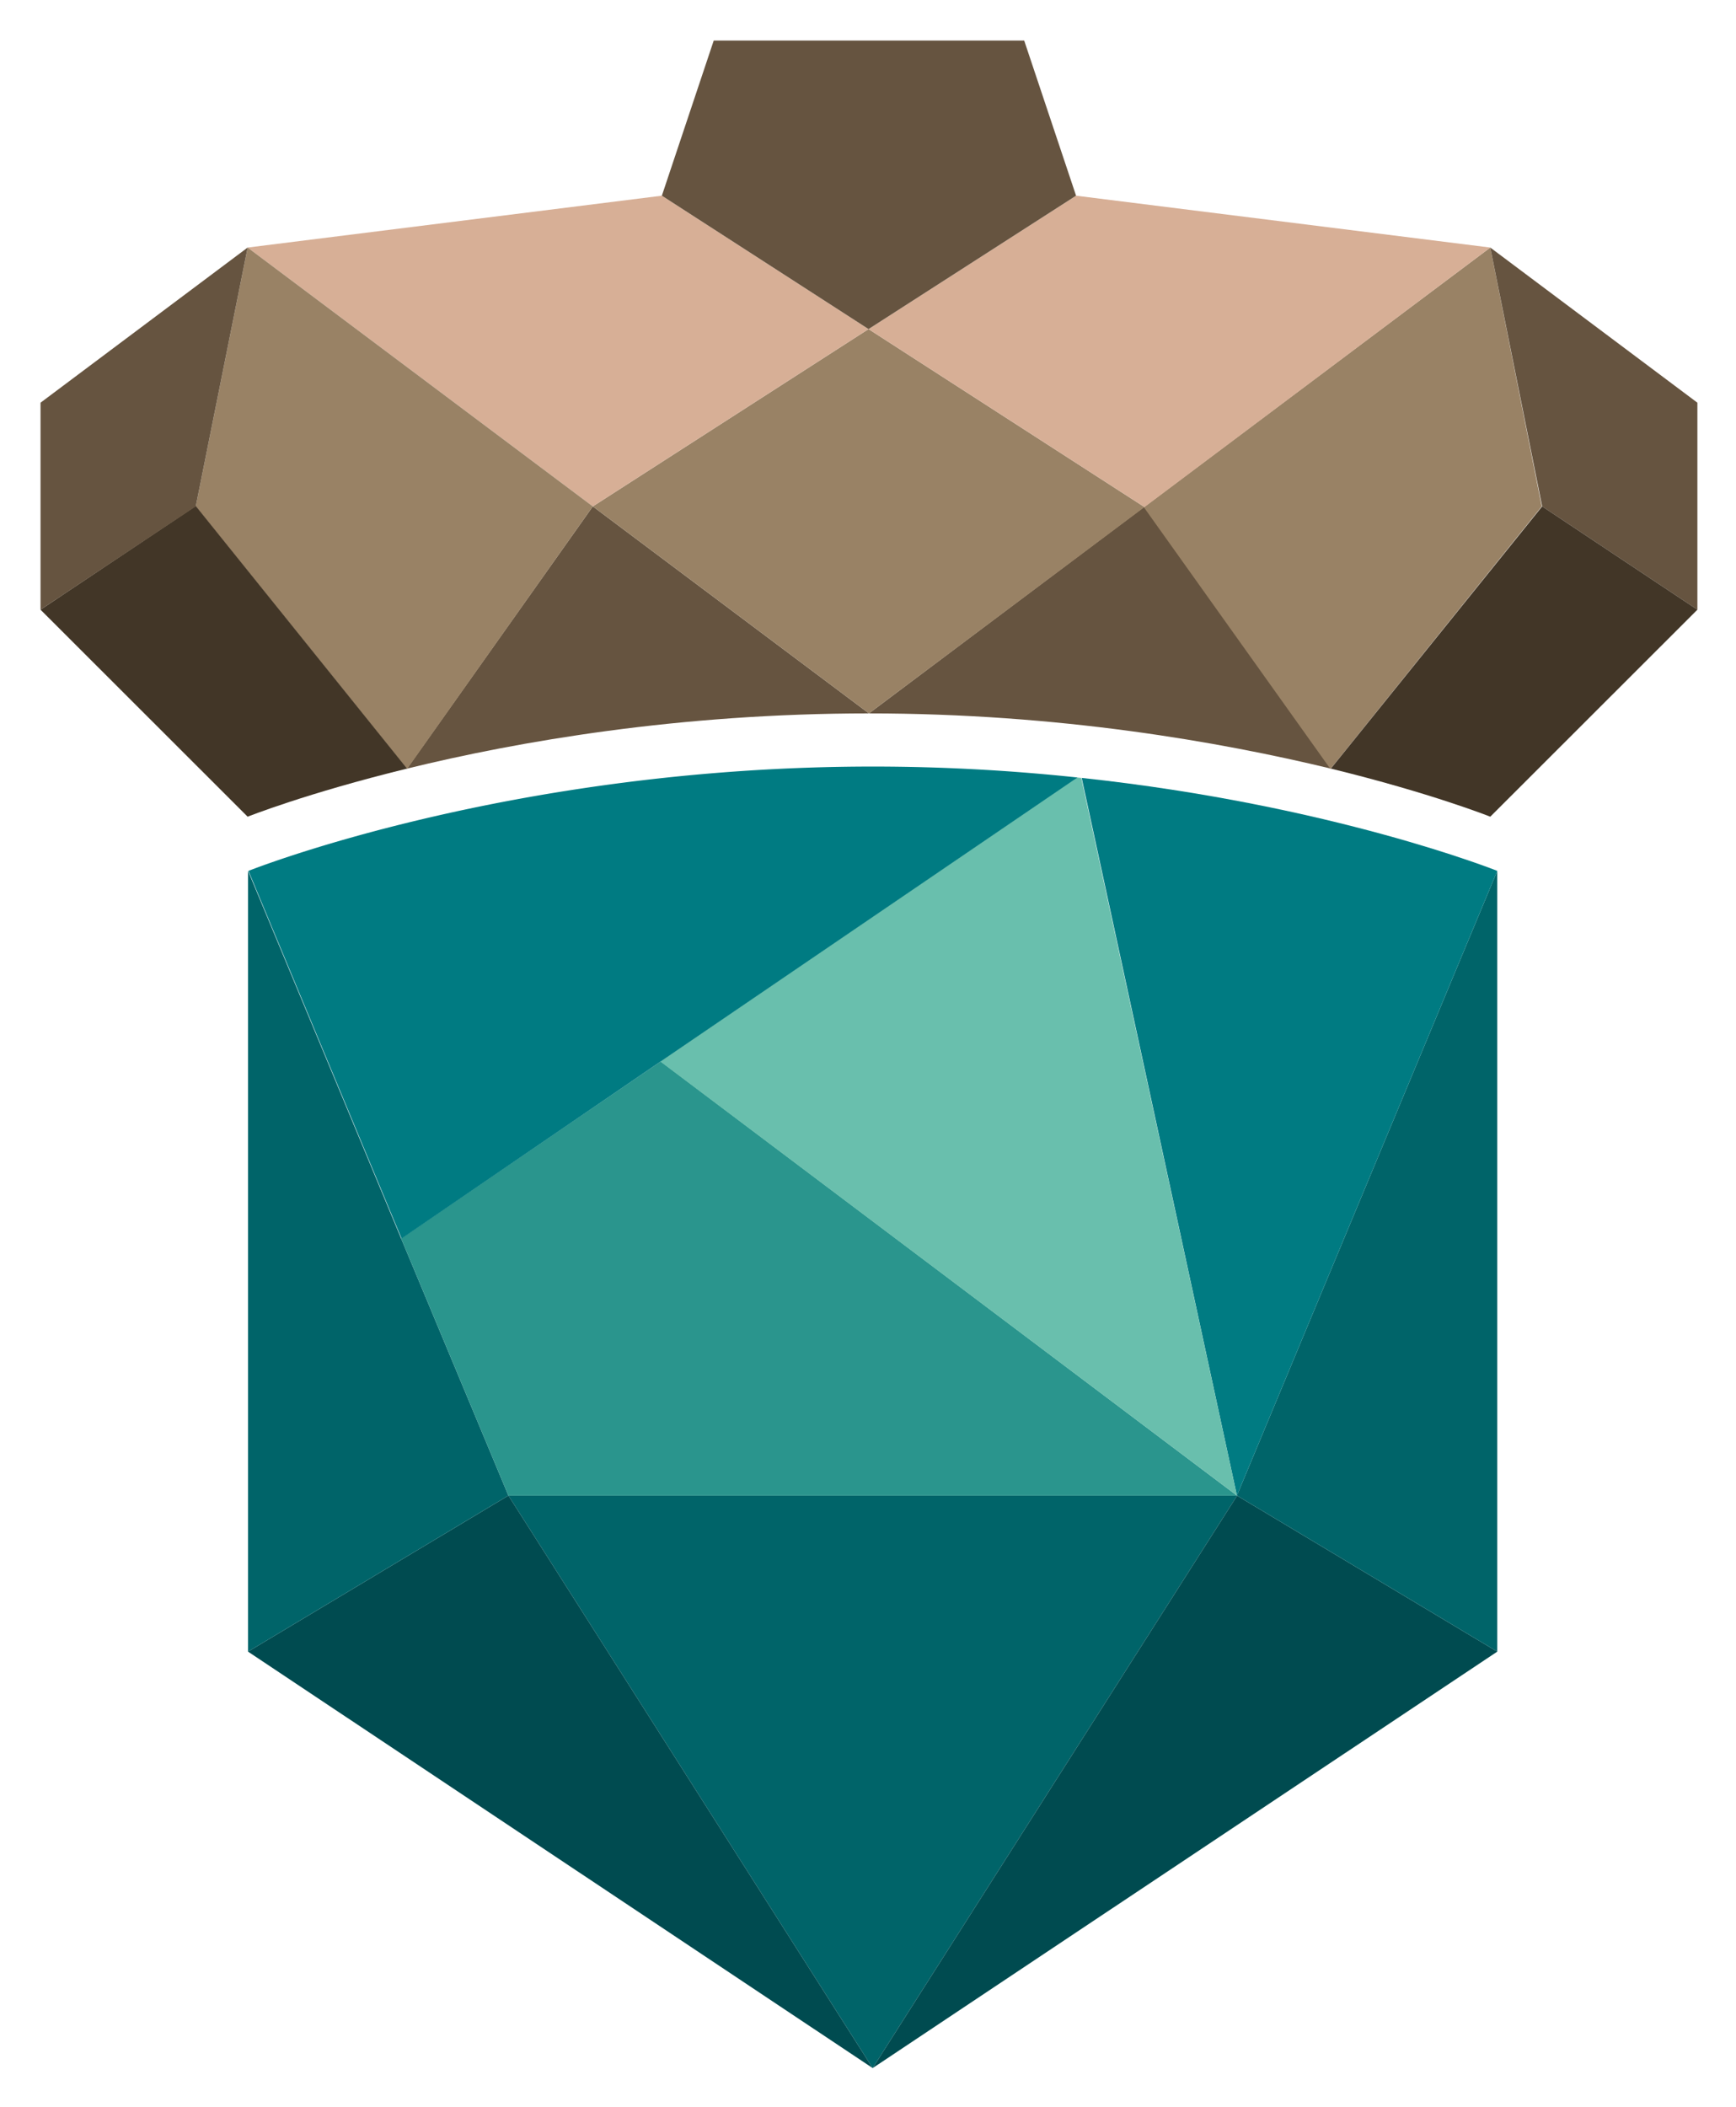 <svg xmlns="http://www.w3.org/2000/svg" role="img" viewBox="-5.48 -5.48 234.70 284.70"><title>Project ACRN logo</title><g fill-rule="nonzero" fill="none"><path fill="#006469" d="M161.745 196.63h-98.49L112.5 274l49.245-77.313z"/><path fill="#004B50" d="M161.745 196.687L112.5 274l84.445-56.28-35.2-21.09zm-98.49-.057l-35.2 21.09L112.5 274z"/><path fill="#006469" d="M161.745 196.63l35.2 21.09V112.211z"/><path fill="#007B82" d="M161.745 196.63l35.2-84.42s-22.291-8.925-56.183-12.563l20.983 96.983z"/><path fill="#006469" d="M63.255 196.63l-14.501-34.734-.284.17.284-.17-20.699-49.685V217.72z"/><path fill="#2A958D" d="M48.754 161.896l14.501 34.734h98.49L83.84 137.963z"/><path fill="#69BFAD" d="M161.745 196.63l-21.04-96.983c-.17 0-.398-.057-.569-.057l-56.353 38.373 77.962 58.667z"/><path fill="#007B82" d="M83.84 137.963l-.569-.455.569.455 56.353-38.373a260.911 260.911 0 0 0-27.636-1.478c-49.245 0-84.445 14.099-84.445 14.099l20.7 49.685 35.028-23.933z"/><g><path fill="#665440" d="M74.667 62.956L49.552 98.389c14.99-3.673 36.767-7.46 62.448-7.46L74.667 62.956zM112 90.93c25.68 0 47.459 3.842 62.448 7.46L149.22 63.011 112 90.929z"/><path fill="#998265" d="M149.107 62.956l-37.164-23.962-37.276 23.962L112 90.929l37.22-27.86z"/><path fill="#998265" d="M196 27.974l-46.836 35.095 25.228 35.377 28.566-35.49L196 27.974z"/><path fill="#665440" d="M196 27.974l7.014 34.982L224 76.914V48.94z"/><path fill="#D7AF96" d="M149.107 62.956l.113.113L196 27.974l-56-7.008-28.057 18.028z"/><path fill="#423627" d="M174.448 98.39c13.633 3.333 21.552 6.498 21.552 6.498l28-27.974-20.986-13.958-28.566 35.433z"/><path fill="#D7AF96" d="M111.943 38.994L84 20.966l-56 7.008 46.667 34.982z"/><path fill="#998265" d="M74.667 62.956L28 27.974l-7.014 34.982 28.566 35.49 25.115-35.49z"/><path fill="#665440" d="M140 20.966L132.986 0H91.014L84 20.966l27.943 18.028z"/><path fill="#423627" d="M0 76.914l28 27.974s7.92-3.165 21.552-6.499L20.986 62.9 0 76.914z"/><path fill="#665440" d="M28 27.974L0 48.94v27.974l20.986-13.958z"/></g></g></svg>